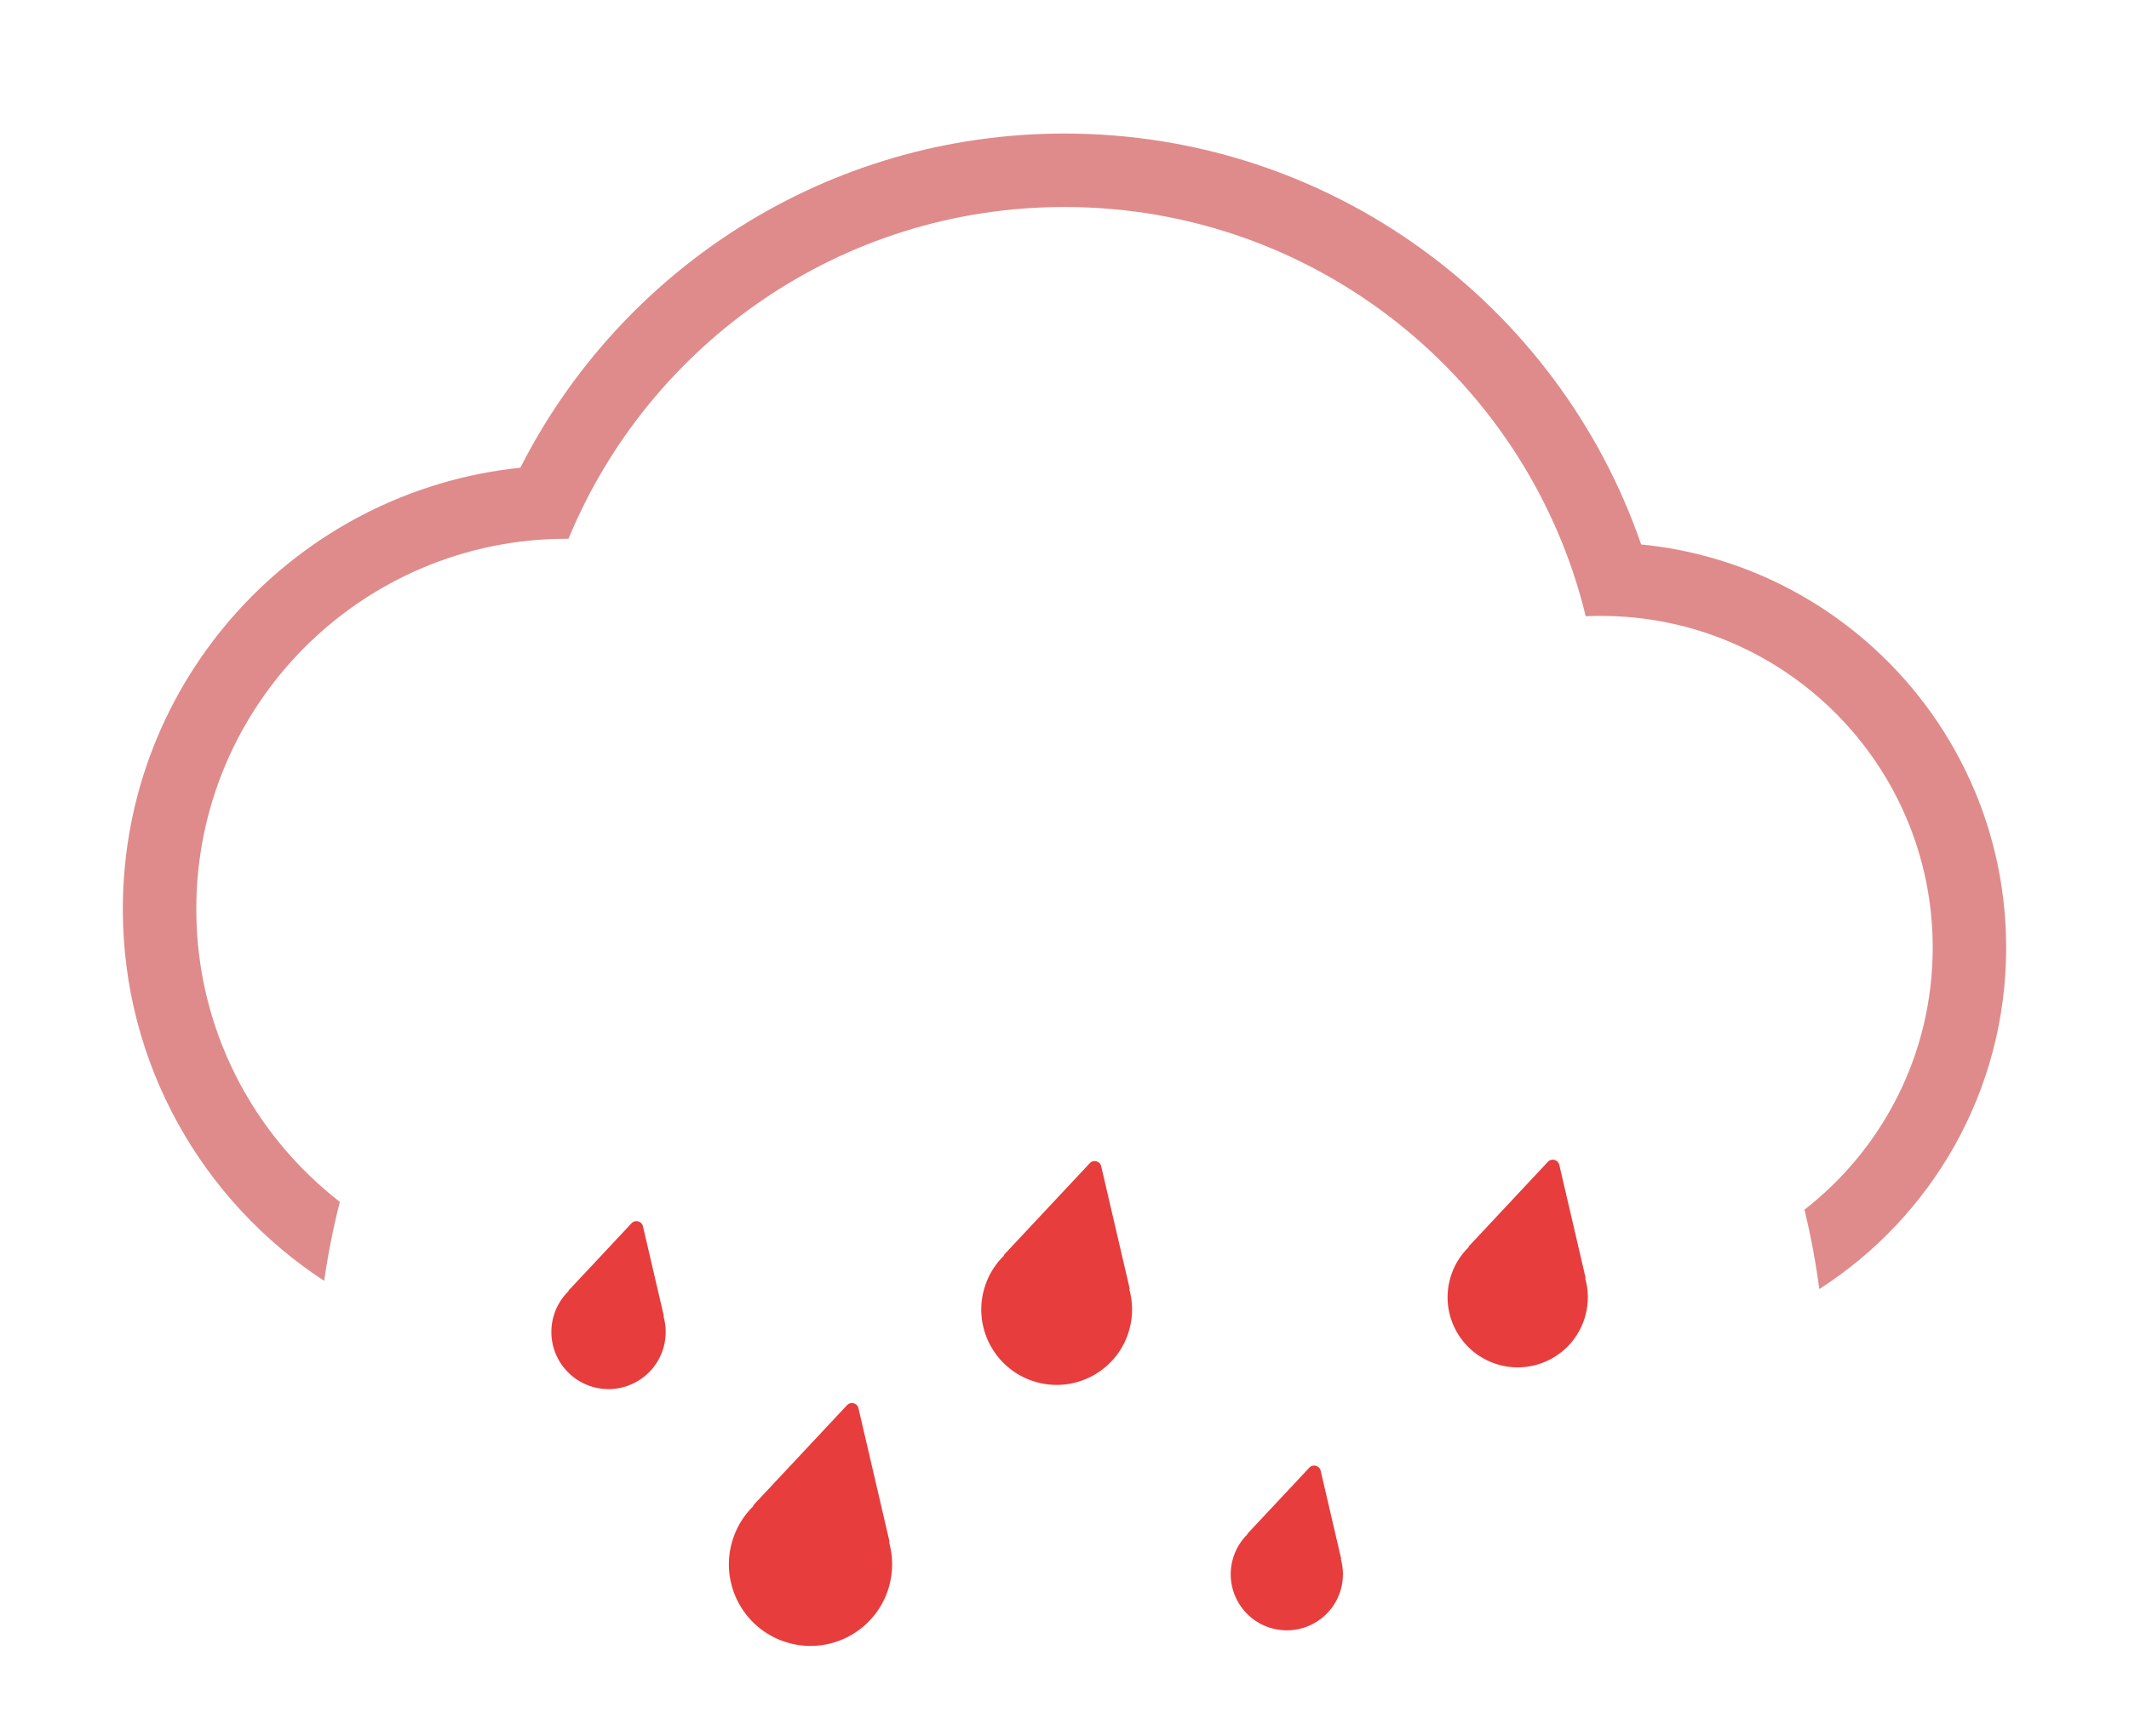 <svg width="100%" height="230" viewBox="0 -20 282 260" fill="none" xmlns="http://www.w3.org/2000/svg">
<g id="blood_rain">
<g id="rain">
<path class="raindrop " id="dropBottomLeft" fill-rule="evenodd" clip-rule="evenodd" d="M110.148 190.902C109.966 190.124 108.99 189.862 108.443 190.446L94.369 205.484L94.461 205.508C92.924 206.995 91.757 208.906 91.163 211.122C89.416 217.642 93.286 224.344 99.806 226.091C106.326 227.838 113.028 223.969 114.775 217.449C115.368 215.232 115.313 212.995 114.726 210.938L114.817 210.963L110.148 190.902Z" fill="#E73D3D"/>
<path class="raindrop " id="dropBottomRight" fill-rule="evenodd" clip-rule="evenodd" d="M179.357 200.268C179.176 199.489 178.2 199.228 177.653 199.811L168.378 209.721L168.441 209.738C167.385 210.76 166.583 212.074 166.175 213.597C164.974 218.079 167.633 222.686 172.115 223.887C176.597 225.088 181.204 222.428 182.405 217.946C182.814 216.423 182.776 214.884 182.372 213.471L182.435 213.488L179.357 200.268Z" fill="#E73D3D"/>

<path class="raindrop " id="dropTopMid" fill-rule="evenodd" clip-rule="evenodd" d="M146.492 154.661C146.311 153.883 145.335 153.621 144.788 154.205L131.884 167.993L131.969 168.015C130.549 169.389 129.471 171.154 128.922 173.201C127.308 179.225 130.883 185.416 136.906 187.03C142.929 188.644 149.121 185.069 150.734 179.046C151.283 176.998 151.232 174.931 150.689 173.031L150.774 173.054L146.492 154.661Z" fill="#E73D3D"/>
<path class="raindrop " id="dropTopRight_2" fill-rule="evenodd" clip-rule="evenodd" d="M215.087 154.457C214.906 153.678 213.929 153.416 213.383 154L201.472 166.726L201.551 166.747C200.23 168.025 199.228 169.666 198.718 171.57C197.217 177.172 200.541 182.929 206.142 184.43C211.744 185.931 217.501 182.607 219.002 177.006C219.512 175.101 219.465 173.179 218.96 171.412L219.039 171.433L215.087 154.457Z" fill="#E73D3D"/>
<path class="raindrop " id="dropTopRight" fill-rule="evenodd" clip-rule="evenodd" d="M77.879 163.658C77.698 162.88 76.721 162.618 76.175 163.202L66.703 173.322L66.767 173.339C65.691 174.38 64.874 175.718 64.458 177.27C63.235 181.836 65.944 186.528 70.51 187.752C75.075 188.975 79.768 186.266 80.992 181.7C81.407 180.148 81.369 178.581 80.957 177.141L81.022 177.158L77.879 163.658Z" fill="#E73D3D"/>

<path id="cloud_cut" fill-rule="evenodd" clip-rule="evenodd" d="M32.495 160.005C19.417 149.858 11 133.99 11 116.156C11 85.522 35.833 60.689 66.467 60.689L66.585 60.689L66.733 60.69C78.771 31.525 107.489 11 141 11C178.803 11 210.506 37.119 219.046 72.295C219.797 72.261 220.552 72.244 221.311 72.244C248.754 72.244 271 94.491 271 121.933C271 137.886 263.482 152.083 251.797 161.174C252.743 165.062 253.489 169.028 254.021 173.062C270.849 162.274 282 143.406 282 121.933C282 90.452 258.03 64.569 227.345 61.541C214.999 25.732 181.016 0 141 0C105.404 0 74.587 20.366 59.526 50.047C26.079 53.518 0 81.791 0 116.156C0 139.464 11.994 159.965 30.148 171.83C30.723 167.816 31.509 163.871 32.495 160.005Z" fill="#DF8B8B"/>
</g>
</g>
</svg>
